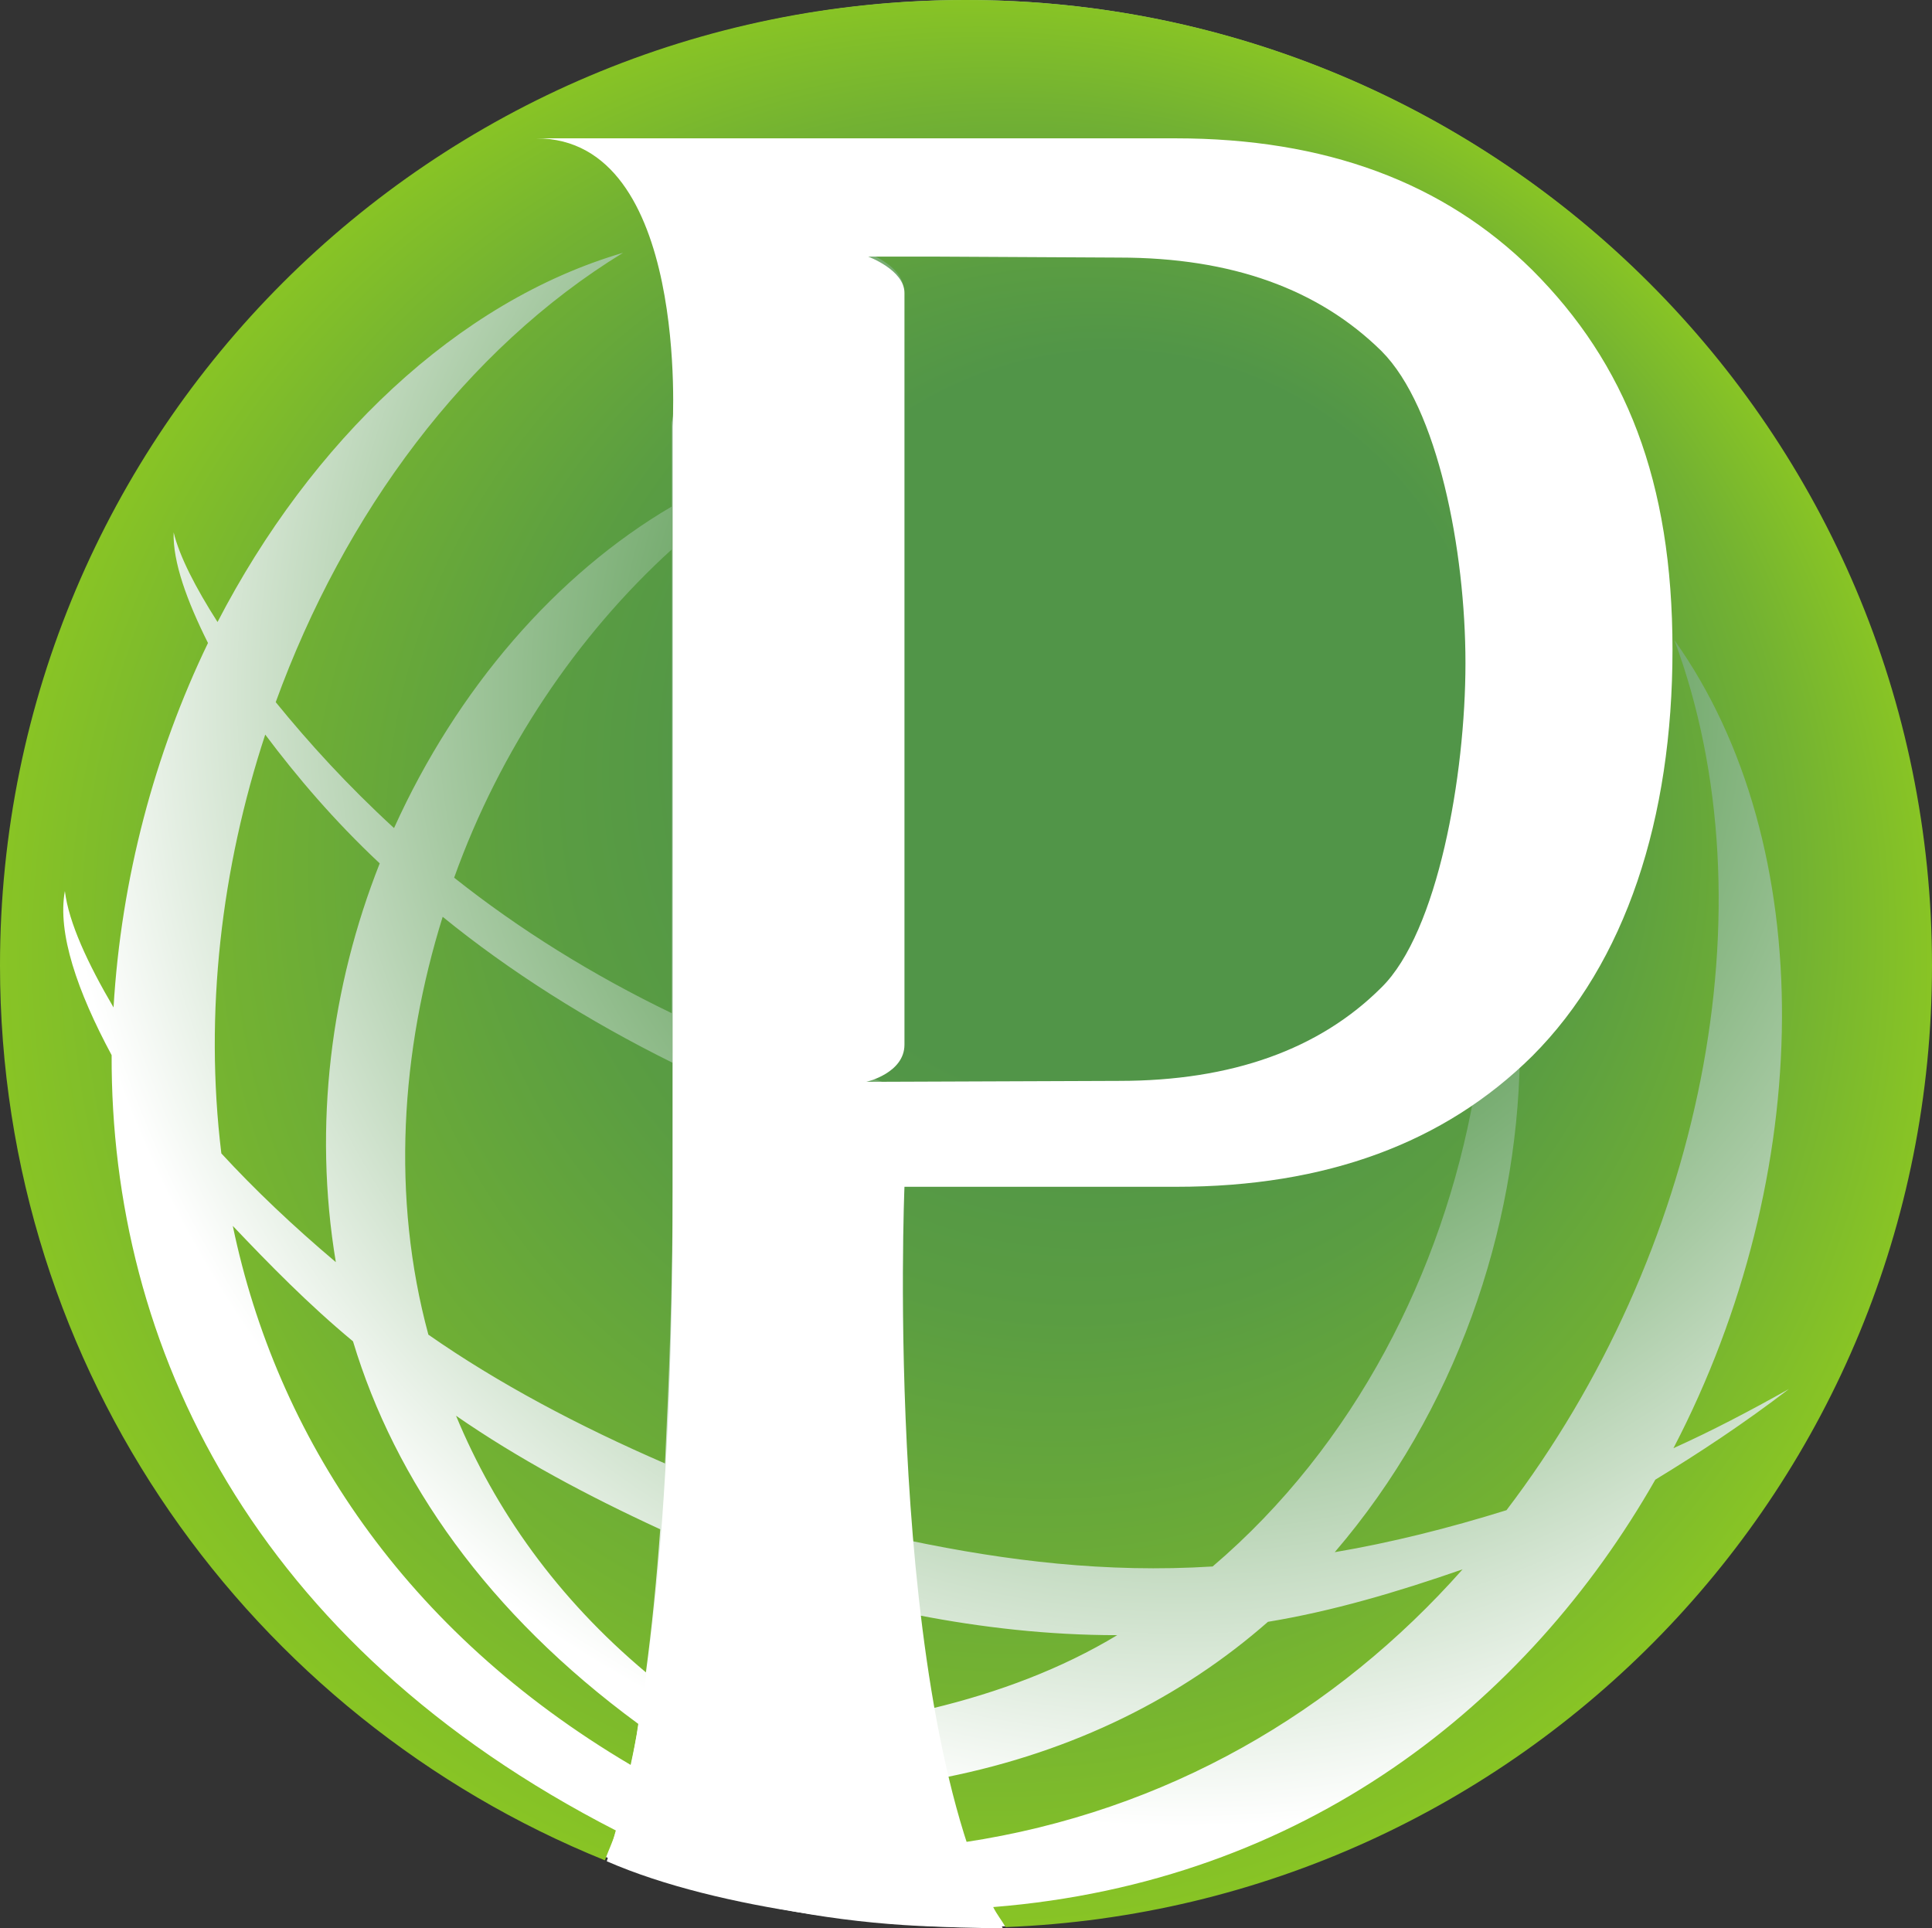 <?xml version="1.0" encoding="utf-8"?>
<!-- Generator: Adobe Illustrator 23.0.3, SVG Export Plug-In . SVG Version: 6.00 Build 0)  -->
<svg version="1.1" id="Layer_1" xmlns="http://www.w3.org/2000/svg" xmlns:xlink="http://www.w3.org/1999/xlink" x="0px" y="0px"
	 viewBox="0 0 202.5 202.1" style="enable-background:new 0 0 202.5 202.1;" xml:space="preserve">
<rect x="0" y="0" width="202.5" height="202.1" fill="#333333" stroke="none"/>
<style type="text/css">
	.st0{fill:url(#SVGID_1_);}
	.st1{clip-path:url(#SVGID_3_);fill:url(#SVGID_4_);}
	.st2{clip-path:url(#SVGID_6_);}
	.st3{clip-path:url(#SVGID_8_);fill:none;}
	.st4{fill:#FFFFFF;}
</style>
<g>
	
		<radialGradient id="SVGID_1_" cx="125.229" cy="131.398" r="157.571" fx="120.783" fy="131.617" gradientTransform="matrix(1 0 0 -1 0 204)" gradientUnits="userSpaceOnUse">
		<stop  offset="0.199" style="stop-color:#519548"/>
		<stop  offset="0.294" style="stop-color:#69A462"/>
		<stop  offset="0.498" style="stop-color:#A8CAA4"/>
		<stop  offset="0.755" style="stop-color:#FFFFFF"/>
	</radialGradient>
	<circle class="st0" cx="101.3" cy="101" r="101"/>
	<g>
		<g>
			<g>
				<g>
					<defs>
						<path id="SVGID_2_" d="M132.9,170c-9,7.9-20.3,13.6-33.8,16.3c0.6,2.4,1.2,4.7,2,6.8c21.2-3.2,39-13.7,52.2-28.6
							C146.4,166.9,139.6,168.9,132.9,170 M94.7,93.6c0,0.8,0,13.1,0,15.3c0,2.9-4,3.9-4,3.9l22.6,7.6c11.8,0,28.6-9.7,35.1-16.2
							c5.9-5.9,7.5-23.5,7.5-35.3s-5.5-26.7-11.4-32.6c-6.5-6.5-15.7-9.8-27.4-9.8H98.4h-7.5c0,0,3.8,1.4,3.8,3.8
							c0,10.2,0,44.8,0,59.3C94.7,89.6,94.7,93.6,94.7,93.6z M154.5,114.8c-8.4,5.9-18.8,9-31.4,9H93.4c0,0,0.4,18,2,37.7
							c10.1,2.1,20.5,3.4,31.7,2.7C142,151.5,151.2,133.3,154.5,114.8 M96.2,169.3c0.4,3.3,0.9,6.6,1.4,9.8
							c7.1-1.7,13.7-4.2,19.5-7.7C109.9,171.4,102.9,170.6,96.2,169.3 M44.9,139.9c7.3,5.1,15.8,9.6,24.8,13.5
							c0.4-8.6,0.8-17.9,0.8-29.1v-12.9c-8.9-4.4-17.1-9.6-24.1-15.3C42,110.2,41,125.5,44.9,139.9 M70.4,57.6
							c-9.9,9-18,21-22.8,34.4c6.8,5.4,14.5,10.2,22.8,14.2C70.4,86.6,70.4,69,70.4,57.6 M35.2,132.3c-2.4-14.4-0.5-28.9,4.6-41.8
							C35,86,31.1,81.4,27.8,77c-4.6,14-6.4,29.1-4.6,43.9C26.7,124.7,30.7,128.5,35.2,132.3 M37,140.6c-4.7-3.9-8.8-8.1-12.6-12.1
							c4.6,22.1,18,42.5,41.7,56.5c0.3-1.4,0.6-2.8,0.8-4.3C51.1,169.1,41.4,155.2,37,140.6 M67.7,175.3c0.6-4.5,1.1-9.4,1.5-15
							c-7.6-3.5-14.9-7.4-21.4-11.9C51.9,158.3,58.4,167.5,67.7,175.3 M202.5,101.2C202.5,45.3,157.2,0,101.2,0
							C45.3,0,0,45.3,0,101.2C0,143.8,26.3,180,63.4,195c0.4-1.1,0.8-1.9,1.2-3.1c-38.1-19.5-53-50.8-52.9-81.3
							C8.1,103.9,6,97.8,6.8,93.4c0.4,3.3,2.4,7.6,5.1,12.2c0.8-13.5,4.3-26.6,9.9-38.2c-2.2-4.4-3.7-8.5-3.6-11.6
							c0.6,2.5,2.3,5.8,4.6,9.4c9.8-18.9,25.1-33.6,42.5-38.7C48.8,36.6,36.1,53.8,28.9,73.6c3.5,4.3,7.5,8.7,12.4,13.2
							c6.6-14.6,17-26.6,29.1-33.7c0-5.4,0-8.8,0-8.8s7-28.9-9.1-28.9c-3,0,61.8,0,61.8,0c15.7,0,26.8,4.6,35.9,13.7
							c9.8,9.8,14.7,20.8,14.7,38.5c0,17.6-3.6,32.7-13.4,42.5c-0.3,0.3-0.7,0.5-1,0.8c-0.3,18-6.7,37-19.4,51.8
							c5.9-1,11.9-2.5,18-4.4c20.4-26.8,28-63.2,17.6-91.2c15.3,21.5,14.8,56.1-0.1,84.7c4-1.8,8-3.9,12.1-6.2
							c-4.7,3.6-9.4,6.7-14,9.5c-13.4,23.5-36.8,42.2-69.4,44.8c0.4,0.8,0.9,1.4,1.3,2.1C159.3,199.9,202.5,155.8,202.5,101.2"/>
					</defs>
					<clipPath id="SVGID_3_">
						<use xlink:href="#SVGID_2_"  style="overflow:visible;"/>
					</clipPath>
					<radialGradient id="SVGID_4_" cx="101.25" cy="101" r="101.125" fx="126.801" fy="60.598" gradientUnits="userSpaceOnUse">
						<stop  offset="0.385" style="stop-color:#519548"/>
						<stop  offset="0.548" style="stop-color:#5A9D42"/>
						<stop  offset="0.816" style="stop-color:#73B232"/>
						<stop  offset="1" style="stop-color:#88C425"/>
					</radialGradient>
					<path class="st1" d="M132.9,170c-9,7.9-20.3,13.6-33.8,16.3c0.6,2.4,1.2,4.7,2,6.8c21.2-3.2,39-13.7,52.2-28.6
						C146.4,166.9,139.6,168.9,132.9,170 M94.7,93.6c0,0.8,0,13.1,0,15.3c0,2.9-4,3.9-4,3.9l22.6,7.6c11.8,0,28.6-9.7,35.1-16.2
						c5.9-5.9,7.5-23.5,7.5-35.3s-5.5-26.7-11.4-32.6c-6.5-6.5-15.7-9.8-27.4-9.8H98.4h-7.5c0,0,3.8,1.4,3.8,3.8
						c0,10.2,0,44.8,0,59.3C94.7,89.6,94.7,93.6,94.7,93.6z M154.5,114.8c-8.4,5.9-18.8,9-31.4,9H93.4c0,0,0.4,18,2,37.7
						c10.1,2.1,20.5,3.4,31.7,2.7C142,151.5,151.2,133.3,154.5,114.8 M96.2,169.3c0.4,3.3,0.9,6.6,1.4,9.8
						c7.1-1.7,13.7-4.2,19.5-7.7C109.9,171.4,102.9,170.6,96.2,169.3 M44.9,139.9c7.3,5.1,15.8,9.6,24.8,13.5
						c0.4-8.6,0.8-17.9,0.8-29.1v-12.9c-8.9-4.4-17.1-9.6-24.1-15.3C42,110.2,41,125.5,44.9,139.9 M70.4,57.6
						c-9.9,9-18,21-22.8,34.4c6.8,5.4,14.5,10.2,22.8,14.2C70.4,86.6,70.4,69,70.4,57.6 M35.2,132.3c-2.4-14.4-0.5-28.9,4.6-41.8
						C35,86,31.1,81.4,27.8,77c-4.6,14-6.4,29.1-4.6,43.9C26.7,124.7,30.7,128.5,35.2,132.3 M37,140.6c-4.7-3.9-8.8-8.1-12.6-12.1
						c4.6,22.1,18,42.5,41.7,56.5c0.3-1.4,0.6-2.8,0.8-4.3C51.1,169.1,41.4,155.2,37,140.6 M67.7,175.3c0.6-4.5,1.1-9.4,1.5-15
						c-7.6-3.5-14.9-7.4-21.4-11.9C51.9,158.3,58.4,167.5,67.7,175.3 M202.5,101.2C202.5,45.3,157.2,0,101.2,0
						C45.3,0,0,45.3,0,101.2C0,143.8,26.3,180,63.4,195c0.4-1.1,0.8-1.9,1.2-3.1c-38.1-19.5-53-50.8-52.9-81.3
						C8.1,103.9,6,97.8,6.8,93.4c0.4,3.3,2.4,7.6,5.1,12.2c0.8-13.5,4.3-26.6,9.9-38.2c-2.2-4.4-3.7-8.5-3.6-11.6
						c0.6,2.5,2.3,5.8,4.6,9.4c9.8-18.9,25.1-33.6,42.5-38.7C48.8,36.6,36.1,53.8,28.9,73.6c3.5,4.3,7.5,8.7,12.4,13.2
						c6.6-14.6,17-26.6,29.1-33.7c0-5.4,0-8.8,0-8.8s7-28.9-9.1-28.9c-3,0,61.8,0,61.8,0c15.7,0,26.8,4.6,35.9,13.7
						c9.8,9.8,14.7,20.8,14.7,38.5c0,17.6-3.6,32.7-13.4,42.5c-0.3,0.3-0.7,0.5-1,0.8c-0.3,18-6.7,37-19.4,51.8
						c5.9-1,11.9-2.5,18-4.4c20.4-26.8,28-63.2,17.6-91.2c15.3,21.5,14.8,56.1-0.1,84.7c4-1.8,8-3.9,12.1-6.2
						c-4.7,3.6-9.4,6.7-14,9.5c-13.4,23.5-36.8,42.2-69.4,44.8c0.4,0.8,0.9,1.4,1.3,2.1C159.3,199.9,202.5,155.8,202.5,101.2"/>
				</g>
			</g>
		</g>
		<g>
			<g>
				<g>
					<defs>
						<path id="SVGID_5_" d="M132.9,170c-9,7.9-20.3,13.6-33.8,16.3c0.6,2.4,1.2,4.7,2,6.8c21.2-3.2,39-13.7,52.2-28.6
							C146.4,166.9,139.6,168.9,132.9,170 M94.7,93.6c0,0.8,0,13.1,0,15.3c0,2.9-4,3.9-4,3.9l22.6,7.6c11.8,0,28.6-9.7,35.1-16.2
							c5.9-5.9,7.5-23.5,7.5-35.3s-5.5-26.7-11.4-32.6c-6.5-6.5-15.7-9.8-27.4-9.8H98.4h-7.5c0,0,3.8,1.4,3.8,3.8
							c0,10.2,0,44.8,0,59.3C94.7,89.6,94.7,93.6,94.7,93.6z M154.5,114.8c-8.4,5.9-18.8,9-31.4,9H93.4c0,0,0.4,18,2,37.7
							c10.1,2.1,20.5,3.4,31.7,2.7C142,151.5,151.2,133.3,154.5,114.8 M96.2,169.3c0.4,3.3,0.9,6.6,1.4,9.8
							c7.1-1.7,13.7-4.2,19.5-7.7C109.9,171.4,102.9,170.6,96.2,169.3 M44.9,139.9c7.3,5.1,15.8,9.6,24.8,13.5
							c0.4-8.6,0.8-17.9,0.8-29.1v-12.9c-8.9-4.4-17.1-9.6-24.1-15.3C42,110.2,41,125.5,44.9,139.9 M70.4,57.6
							c-9.9,9-18,21-22.8,34.4c6.8,5.4,14.5,10.2,22.8,14.2C70.4,86.6,70.4,69,70.4,57.6 M35.2,132.3c-2.4-14.4-0.5-28.9,4.6-41.8
							C35,86,31.1,81.4,27.8,77c-4.6,14-6.4,29.1-4.6,43.9C26.7,124.7,30.7,128.5,35.2,132.3 M37,140.6c-4.7-3.9-8.8-8.1-12.6-12.1
							c4.6,22.1,18,42.5,41.7,56.5c0.3-1.4,0.6-2.8,0.8-4.3C51.1,169.1,41.4,155.2,37,140.6 M67.7,175.3c0.6-4.5,1.1-9.4,1.5-15
							c-7.6-3.5-14.9-7.4-21.4-11.9C51.9,158.3,58.4,167.5,67.7,175.3 M202.5,101.2C202.5,45.3,157.2,0,101.2,0
							C45.3,0,0,45.3,0,101.2C0,143.8,26.3,180,63.4,195c0.4-1.1,0.8-1.9,1.2-3.1c-38.1-19.5-53-50.8-52.9-81.3
							C8.1,103.9,6,97.8,6.8,93.4c0.4,3.3,2.4,7.6,5.1,12.2c0.8-13.5,4.3-26.6,9.9-38.2c-2.2-4.4-3.7-8.5-3.6-11.6
							c0.6,2.5,2.3,5.8,4.6,9.4c9.8-18.9,25.1-33.6,42.5-38.7C48.8,36.6,36.1,53.8,28.9,73.6c3.5,4.3,7.5,8.7,12.4,13.2
							c6.6-14.6,17-26.6,29.1-33.7c0-5.4,0-8.8,0-8.8s7-28.9-9.1-28.9c-3,0,61.8,0,61.8,0c15.7,0,26.8,4.6,35.9,13.7
							c9.8,9.8,14.7,20.8,14.7,38.5c0,17.6-3.6,32.7-13.4,42.5c-0.3,0.3-0.7,0.5-1,0.8c-0.3,18-6.7,37-19.4,51.8
							c5.9-1,11.9-2.5,18-4.4c20.4-26.8,28-63.2,17.6-91.2c15.3,21.5,14.8,56.1-0.1,84.7c4-1.8,8-3.9,12.1-6.2
							c-4.7,3.6-9.4,6.7-14,9.5c-13.4,23.5-36.8,42.2-69.4,44.8c0.4,0.8,0.9,1.4,1.3,2.1C159.3,199.9,202.5,155.8,202.5,101.2"/>
					</defs>
					<clipPath id="SVGID_6_">
						<use xlink:href="#SVGID_5_"  style="overflow:visible;"/>
					</clipPath>
					<g class="st2">
						<g>
							<g>
								<g>
									<defs>
										<path id="SVGID_7_" d="M132.9,170c-9,7.9-20.3,13.6-33.8,16.3c0.6,2.4,1.2,4.7,2,6.8c21.2-3.2,39-13.7,52.2-28.6
											C146.4,166.9,139.6,168.9,132.9,170 M94.7,93.6c0,0.8,0,13.1,0,15.3c0,2.9-4,3.9-4,3.9l22.6,7.6
											c11.8,0,28.6-9.7,35.1-16.2c5.9-5.9,7.5-23.5,7.5-35.3s-5.5-26.7-11.4-32.6c-6.5-6.5-15.7-9.8-27.4-9.8H98.4h-7.5
											c0,0,3.8,1.4,3.8,3.8c0,10.2,0,44.8,0,59.3C94.7,89.6,94.7,93.6,94.7,93.6z M154.5,114.8c-8.4,5.9-18.8,9-31.4,9H93.4
											c0,0,0.4,18,2,37.7c10.1,2.1,20.5,3.4,31.7,2.7C142,151.5,151.2,133.3,154.5,114.8 M96.2,169.3c0.4,3.3,0.9,6.6,1.4,9.8
											c7.1-1.7,13.7-4.2,19.5-7.7C109.9,171.4,102.9,170.6,96.2,169.3 M44.9,139.9c7.3,5.1,15.8,9.6,24.8,13.5
											c0.4-8.6,0.8-17.9,0.8-29.1v-12.9c-8.9-4.4-17.1-9.6-24.1-15.3C42,110.2,41,125.5,44.9,139.9 M70.4,57.6
											c-9.9,9-18,21-22.8,34.4c6.8,5.4,14.5,10.2,22.8,14.2C70.4,86.6,70.4,69,70.4,57.6 M35.2,132.3
											c-2.4-14.4-0.5-28.9,4.6-41.8C35,86,31.1,81.4,27.8,77c-4.6,14-6.4,29.1-4.6,43.9C26.7,124.7,30.7,128.5,35.2,132.3
											 M37,140.6c-4.7-3.9-8.8-8.1-12.6-12.1c4.6,22.1,18,42.5,41.7,56.5c0.3-1.4,0.6-2.8,0.8-4.3
											C51.1,169.1,41.4,155.2,37,140.6 M67.7,175.3c0.6-4.5,1.1-9.4,1.5-15c-7.6-3.5-14.9-7.4-21.4-11.9
											C51.9,158.3,58.4,167.5,67.7,175.3 M202.5,101.2C202.5,45.3,157.2,0,101.2,0C45.3,0,0,45.3,0,101.2
											C0,143.8,26.3,180,63.4,195c0.4-1.1,0.8-1.9,1.2-3.1c-38.1-19.5-53-50.8-52.9-81.3C8.1,103.9,6,97.8,6.8,93.4
											c0.4,3.3,2.4,7.6,5.1,12.2c0.8-13.5,4.3-26.6,9.9-38.2c-2.2-4.4-3.7-8.5-3.6-11.6c0.6,2.5,2.3,5.8,4.6,9.4
											c9.8-18.9,25.1-33.6,42.5-38.7C48.8,36.6,36.1,53.8,28.9,73.6c3.5,4.3,7.5,8.7,12.4,13.2c6.6-14.6,17-26.6,29.1-33.7
											c0-5.4,0-8.8,0-8.8s7-28.9-9.1-28.9c-3,0,61.8,0,61.8,0c15.7,0,26.8,4.6,35.9,13.7c9.8,9.8,14.7,20.8,14.7,38.5
											c0,17.6-3.6,32.7-13.4,42.5c-0.3,0.3-0.7,0.5-1,0.8c-0.3,18-6.7,37-19.4,51.8c5.9-1,11.9-2.5,18-4.4
											c20.4-26.8,28-63.2,17.6-91.2c15.3,21.5,14.8,56.1-0.1,84.7c4-1.8,8-3.9,12.1-6.2c-4.7,3.6-9.4,6.7-14,9.5
											c-13.4,23.5-36.8,42.2-69.4,44.8c0.4,0.8,0.9,1.4,1.3,2.1C159.3,199.9,202.5,155.8,202.5,101.2"/>
									</defs>
									<clipPath id="SVGID_8_">
										<use xlink:href="#SVGID_7_"  style="overflow:visible;"/>
									</clipPath>
									<circle class="st3" cx="101.2" cy="100.8" r="101.2"/>
								</g>
							</g>
						</g>
					</g>
				</g>
			</g>
		</g>
	</g>
	<path class="st4" d="M123.2,14.5c0,0-70,0-67,0c16.1,0,14.3,30.2,14.3,30.2v80.2c0,35.5-2.8,57.3-6.9,70.2
		c11.9,5.2,30.3,7.1,41.5,7c-12.6-22.8-10.3-77.7-10.3-77.7h28.5c15.7,0,28.1-4.6,37.3-13.7c9.8-9.8,14.7-24.9,14.7-42.6
		s-4.9-30-14.7-39.8C151.3,19.1,138.9,14.5,123.2,14.5L123.2,14.5z M117.3,27c11.8,0,20.9,3.3,27.5,9.8c5.9,5.9,8.8,20.9,8.8,32.7
		s-2.9,28.2-8.8,34c-6.5,6.5-15.7,9.8-27.5,9.8l-26.5,0.1c0,0,4-0.9,4-3.9c0-2.3,0-14.5,0-15.4v-4V30.7c0-2.4-3.8-3.8-3.8-3.8h7.5
		L117.3,27L117.3,27z"/>
</g>
</svg>
